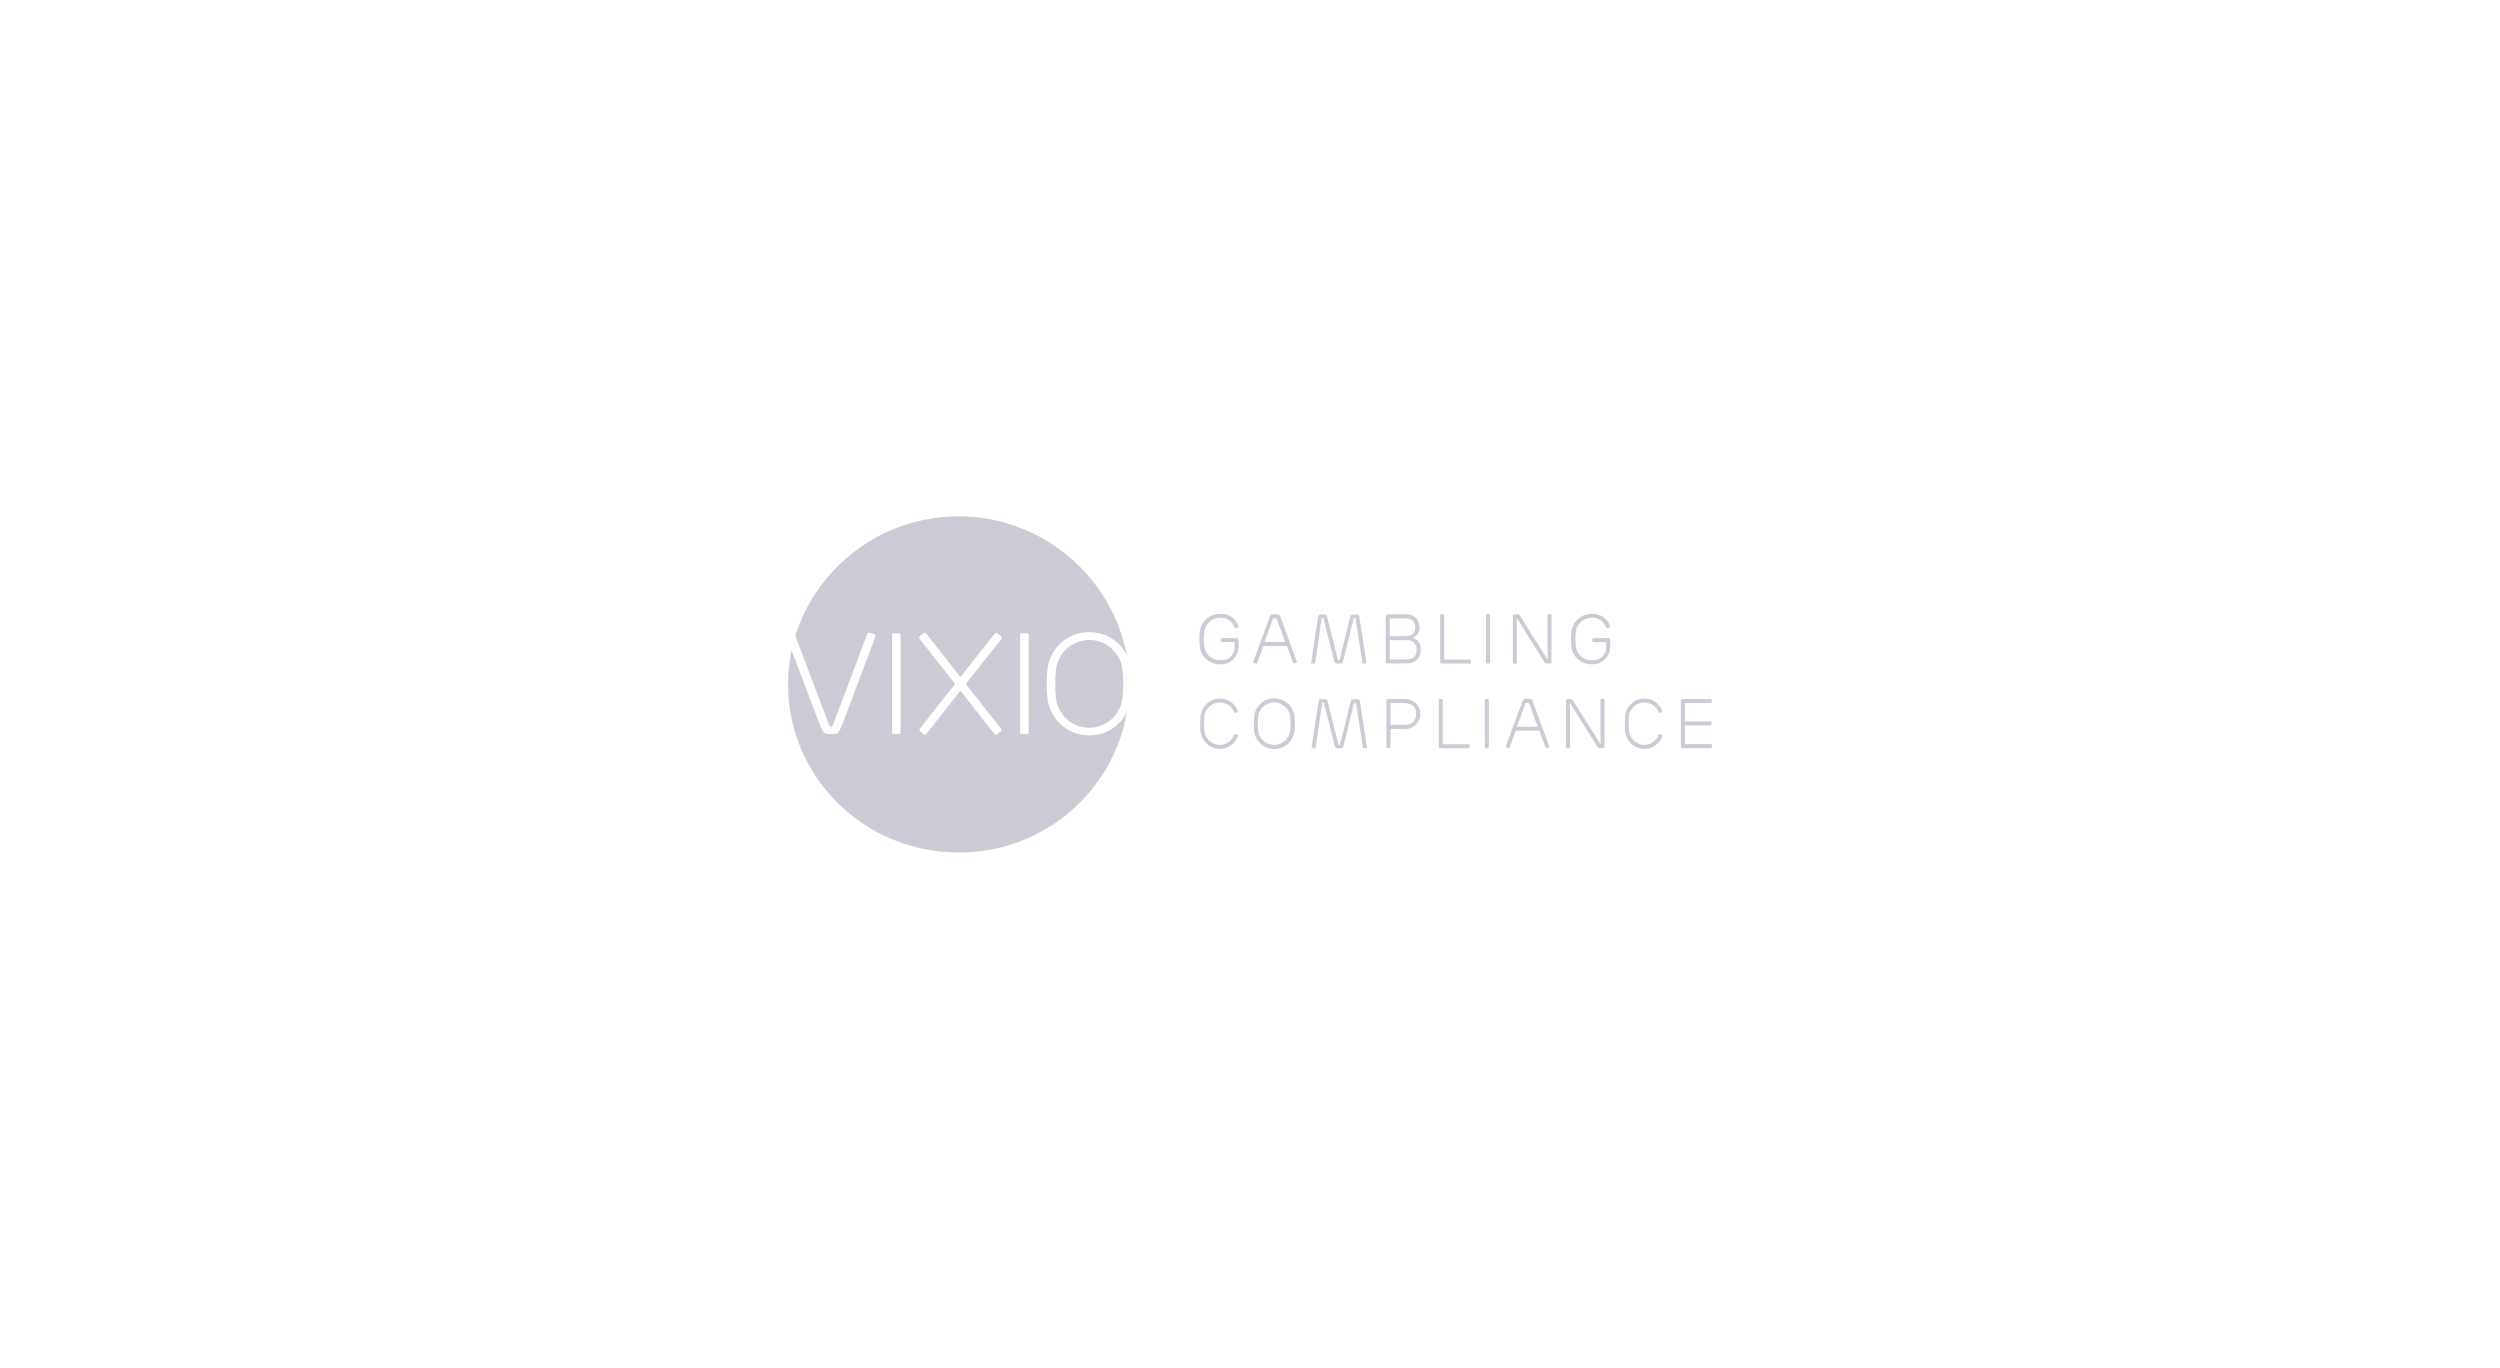 <svg width="276" height="151" viewBox="0 0 276 151" fill="none" xmlns="http://www.w3.org/2000/svg">
<path d="M136.657 68.921C136.742 69.108 136.742 69.142 136.742 69.176C136.742 69.21 136.725 69.244 136.572 69.295C136.521 69.329 136.453 69.346 136.385 69.346C136.317 69.346 136.3 69.312 136.232 69.142C135.977 68.53 135.365 68.156 134.719 68.19C133.767 68.19 132.968 68.938 132.951 69.907C132.9 70.332 132.9 70.757 132.951 71.182C132.951 72.117 133.716 72.882 134.651 72.882C134.668 72.882 134.702 72.882 134.719 72.882C135.518 72.967 136.215 72.389 136.3 71.607C136.3 71.573 136.3 71.522 136.3 71.488V70.893H135.008C134.77 70.893 134.77 70.893 134.77 70.672C134.77 70.451 134.77 70.451 135.008 70.451H136.317C136.742 70.451 136.742 70.451 136.742 70.859V71.437C136.725 72.508 135.841 73.358 134.77 73.341C134.736 73.341 134.719 73.341 134.685 73.341C133.461 73.358 132.458 72.389 132.441 71.182C132.407 70.757 132.407 70.332 132.441 69.924C132.492 68.717 133.478 67.765 134.685 67.765C135.552 67.714 136.317 68.173 136.657 68.921ZM141.383 68.173L143.134 72.933C143.151 72.984 143.168 73.035 143.185 73.086C143.185 73.137 143.151 73.154 143.015 73.205C142.947 73.239 142.896 73.256 142.828 73.256C142.794 73.256 142.777 73.239 142.743 73.137L142.08 71.318H139.479L138.816 73.137C138.782 73.239 138.765 73.256 138.714 73.256C138.663 73.239 138.595 73.239 138.544 73.205C138.408 73.154 138.357 73.137 138.357 73.086C138.357 73.052 138.374 73.001 138.391 72.967L140.159 68.156C140.295 67.799 140.295 67.799 140.788 67.799C141.247 67.816 141.247 67.816 141.383 68.173ZM140.499 68.445L139.615 70.876H141.876L140.992 68.445C140.924 68.258 140.924 68.258 140.737 68.258C140.567 68.258 140.567 68.258 140.499 68.445ZM150.104 68.326L150.818 72.916C150.835 73.001 150.835 73.069 150.852 73.154C150.852 73.222 150.835 73.239 150.648 73.256C150.597 73.256 150.529 73.273 150.478 73.273C150.41 73.273 150.41 73.256 150.393 73.103L149.662 68.326C149.645 68.224 149.645 68.224 149.56 68.224C149.475 68.224 149.475 68.224 149.441 68.309L148.319 72.814C148.217 73.256 148.217 73.256 147.792 73.256C147.367 73.256 147.367 73.256 147.248 72.814L146.126 68.309C146.109 68.224 146.109 68.224 146.007 68.224C145.922 68.224 145.922 68.224 145.905 68.326L145.208 73.086C145.174 73.256 145.174 73.273 145.123 73.273C145.089 73.273 145.004 73.273 144.953 73.256C144.783 73.239 144.749 73.222 144.749 73.154C144.749 73.086 144.766 73.001 144.783 72.933L145.48 68.343C145.565 67.833 145.565 67.833 146.041 67.833C146.466 67.833 146.466 67.833 146.568 68.292L147.69 72.797C147.707 72.882 147.707 72.882 147.809 72.882C147.894 72.882 147.894 72.882 147.911 72.797L148.999 68.36C149.118 67.85 149.118 67.85 149.577 67.85C150.019 67.816 150.019 67.816 150.104 68.326ZM156.7 69.193C156.768 69.737 156.462 70.247 155.952 70.417C156.53 70.553 156.904 71.097 156.853 71.692C156.921 72.474 156.36 73.171 155.578 73.239C155.476 73.256 155.374 73.239 155.255 73.239H153.419C152.977 73.239 152.977 73.239 152.977 72.797V68.258C152.977 67.816 152.977 67.816 153.419 67.816H155.153C155.918 67.731 156.615 68.292 156.683 69.074C156.7 69.108 156.7 69.159 156.7 69.193ZM153.436 68.275V70.23H155.17C155.918 70.23 156.241 69.856 156.241 69.244C156.241 68.615 155.884 68.275 155.17 68.275H153.436ZM153.436 70.672V72.814H155.204C156.02 72.814 156.394 72.44 156.394 71.743C156.428 71.182 156.003 70.706 155.459 70.672C155.408 70.672 155.357 70.672 155.323 70.672H153.436ZM159.216 67.816C159.437 67.816 159.437 67.816 159.437 68.054V72.814H162.157C162.395 72.814 162.395 72.814 162.395 73.035C162.395 73.256 162.395 73.256 162.157 73.256H159.454C158.995 73.256 158.995 73.256 158.995 72.797V68.037C158.978 67.816 158.978 67.816 159.216 67.816ZM164.282 67.816C164.503 67.816 164.503 67.816 164.503 68.054V73.018C164.503 73.256 164.503 73.256 164.282 73.256C164.061 73.256 164.061 73.256 164.061 73.018V68.037C164.061 67.816 164.061 67.816 164.282 67.816ZM167.801 67.969L170.844 72.797H170.861C170.844 72.066 170.844 70.332 170.844 69.057V68.037C170.844 67.799 170.844 67.799 171.065 67.799C171.286 67.799 171.286 67.799 171.286 68.037V73.035C171.286 73.256 171.286 73.256 170.963 73.256C170.606 73.256 170.606 73.256 170.487 73.069L167.461 68.258H167.444C167.461 68.836 167.461 70.366 167.461 71.488V73.035C167.461 73.273 167.461 73.273 167.24 73.273C167.019 73.273 167.019 73.273 167.019 73.035V68.037C167.019 67.833 167.019 67.833 167.41 67.833C167.716 67.816 167.716 67.816 167.801 67.969ZM177.678 68.921C177.763 69.108 177.763 69.142 177.763 69.176C177.763 69.21 177.746 69.244 177.593 69.295C177.542 69.329 177.474 69.346 177.406 69.346C177.338 69.346 177.321 69.312 177.253 69.142C176.998 68.53 176.386 68.156 175.74 68.19C174.788 68.19 173.989 68.938 173.972 69.907C173.921 70.332 173.921 70.757 173.972 71.182C173.972 72.117 174.737 72.882 175.672 72.882C175.689 72.882 175.723 72.882 175.74 72.882C176.539 72.967 177.236 72.389 177.321 71.607C177.321 71.573 177.321 71.522 177.321 71.488V70.893H176.029C175.791 70.893 175.791 70.893 175.791 70.672C175.791 70.451 175.791 70.451 176.029 70.451H177.338C177.763 70.451 177.763 70.451 177.763 70.859V71.437C177.746 72.508 176.862 73.358 175.791 73.341C175.757 73.341 175.74 73.341 175.706 73.341C174.482 73.358 173.479 72.389 173.462 71.182C173.428 70.757 173.428 70.332 173.462 69.924C173.513 68.717 174.499 67.765 175.706 67.765C176.573 67.714 177.338 68.173 177.678 68.921ZM136.623 78.424C136.64 78.458 136.64 78.492 136.657 78.526C136.657 78.56 136.623 78.577 136.504 78.645C136.453 78.679 136.385 78.696 136.317 78.713C136.283 78.713 136.266 78.679 136.232 78.594C135.977 77.965 135.348 77.557 134.668 77.557C133.733 77.557 132.968 78.305 132.951 79.24C132.917 79.665 132.917 80.107 132.951 80.532C132.968 81.467 133.733 82.232 134.668 82.232C135.348 82.232 135.943 81.841 136.198 81.212C136.249 81.11 136.249 81.059 136.317 81.059C136.368 81.059 136.436 81.076 136.487 81.093C136.64 81.144 136.674 81.144 136.674 81.212C136.674 81.263 136.657 81.314 136.64 81.348C136.317 82.147 135.552 82.674 134.685 82.674C133.495 82.674 132.526 81.705 132.526 80.515C132.492 80.09 132.492 79.665 132.526 79.257C132.543 78.067 133.512 77.115 134.685 77.115C135.518 77.098 136.3 77.625 136.623 78.424ZM138.442 80.532C138.408 80.107 138.408 79.682 138.442 79.257C138.493 78.016 139.53 77.047 140.771 77.098C141.944 77.149 142.879 78.084 142.93 79.257C142.964 79.682 142.964 80.107 142.93 80.532C142.879 81.773 141.842 82.742 140.601 82.691C139.428 82.64 138.476 81.705 138.442 80.532ZM142.454 80.532C142.488 80.107 142.488 79.665 142.454 79.24C142.403 78.254 141.57 77.506 140.584 77.54C139.666 77.591 138.935 78.322 138.884 79.24C138.85 79.665 138.85 80.107 138.884 80.532C138.935 81.518 139.768 82.266 140.754 82.232C141.672 82.181 142.403 81.45 142.454 80.532ZM150.172 77.676L150.886 82.266C150.903 82.351 150.903 82.419 150.92 82.504C150.92 82.572 150.903 82.589 150.716 82.606C150.665 82.606 150.597 82.623 150.546 82.623C150.478 82.623 150.478 82.606 150.444 82.453L149.713 77.676C149.696 77.574 149.696 77.574 149.611 77.574C149.526 77.574 149.526 77.574 149.492 77.659L148.37 82.164C148.268 82.606 148.268 82.606 147.843 82.606C147.418 82.606 147.418 82.606 147.299 82.164L146.177 77.659C146.16 77.574 146.16 77.574 146.058 77.574C145.973 77.574 145.973 77.574 145.956 77.676L145.259 82.436C145.225 82.606 145.225 82.623 145.174 82.623C145.14 82.623 145.055 82.623 145.004 82.606C144.834 82.589 144.8 82.572 144.8 82.504C144.8 82.436 144.817 82.351 144.834 82.283L145.531 77.693C145.616 77.183 145.616 77.183 146.092 77.183C146.517 77.183 146.517 77.183 146.619 77.642L147.741 82.147C147.758 82.232 147.758 82.232 147.86 82.232C147.962 82.232 147.945 82.232 147.962 82.147L149.05 77.71C149.169 77.2 149.169 77.2 149.628 77.2C150.087 77.166 150.087 77.166 150.172 77.676ZM153.504 82.368C153.504 82.606 153.504 82.606 153.283 82.606C153.062 82.606 153.062 82.606 153.062 82.368V77.608C153.062 77.166 153.062 77.166 153.521 77.166H155.102C156.02 77.132 156.785 77.863 156.802 78.781C156.836 79.699 156.105 80.464 155.187 80.481C155.136 80.481 155.085 80.481 155.034 80.481H153.521L153.504 82.368ZM156.343 78.815C156.343 77.914 155.816 77.608 154.694 77.608H153.504V80.022H155.034C155.969 80.022 156.343 79.529 156.343 78.815ZM159.063 77.166C159.284 77.166 159.284 77.166 159.284 77.404V82.164H162.004C162.242 82.164 162.242 82.164 162.242 82.385C162.242 82.606 162.242 82.606 162.004 82.606H159.301C158.842 82.606 158.842 82.606 158.842 82.147V77.387C158.842 77.166 158.842 77.166 159.063 77.166ZM164.146 77.166C164.367 77.166 164.367 77.166 164.367 77.404V82.368C164.367 82.606 164.367 82.606 164.146 82.606C163.925 82.606 163.925 82.606 163.925 82.368V77.387C163.925 77.166 163.925 77.166 164.146 77.166ZM169.246 77.523L170.997 82.283C171.014 82.334 171.031 82.385 171.048 82.436C171.048 82.487 171.014 82.504 170.878 82.555C170.81 82.589 170.759 82.606 170.691 82.606C170.657 82.606 170.64 82.589 170.606 82.487L169.943 80.668H167.342L166.679 82.487C166.645 82.589 166.628 82.606 166.594 82.606C166.543 82.589 166.475 82.589 166.424 82.555C166.288 82.504 166.237 82.487 166.237 82.436C166.237 82.402 166.254 82.351 166.271 82.317L168.039 77.506C168.175 77.149 168.175 77.149 168.668 77.149C169.161 77.149 169.11 77.166 169.246 77.523ZM168.362 77.795L167.478 80.226H169.756L168.872 77.795C168.804 77.608 168.804 77.608 168.617 77.608C168.43 77.591 168.43 77.591 168.362 77.795ZM173.649 77.319L176.692 82.147H176.709C176.692 81.416 176.692 79.682 176.692 78.407V77.387C176.692 77.149 176.692 77.149 176.913 77.149C177.134 77.149 177.134 77.149 177.134 77.387V82.385C177.134 82.606 177.134 82.606 176.811 82.606C176.454 82.606 176.454 82.606 176.335 82.419L173.326 77.608H173.309C173.326 78.186 173.326 79.716 173.326 80.838V82.385C173.326 82.623 173.326 82.623 173.105 82.623C172.884 82.623 172.884 82.623 172.884 82.385V77.387C172.884 77.183 172.884 77.183 173.275 77.183C173.564 77.166 173.564 77.166 173.649 77.319ZM183.492 78.424C183.509 78.458 183.509 78.492 183.526 78.526C183.526 78.56 183.492 78.577 183.373 78.645C183.322 78.679 183.254 78.696 183.186 78.713C183.152 78.713 183.135 78.679 183.101 78.594C182.846 77.965 182.217 77.557 181.537 77.557C180.602 77.557 179.837 78.305 179.82 79.24C179.786 79.665 179.786 80.107 179.82 80.532C179.837 81.467 180.602 82.232 181.537 82.232C182.217 82.232 182.812 81.841 183.067 81.212C183.118 81.11 183.118 81.059 183.186 81.059C183.237 81.059 183.305 81.076 183.356 81.093C183.509 81.144 183.543 81.144 183.543 81.212C183.543 81.263 183.526 81.314 183.509 81.348C183.186 82.147 182.421 82.674 181.554 82.674C180.364 82.674 179.395 81.705 179.395 80.515C179.361 80.09 179.361 79.665 179.395 79.257C179.412 78.067 180.381 77.115 181.554 77.115C182.404 77.098 183.169 77.625 183.492 78.424ZM188.983 77.387C188.983 77.608 188.983 77.608 188.745 77.608H186.025V79.648H188.694C188.949 79.648 188.949 79.648 188.949 79.869C188.949 80.09 188.949 80.09 188.694 80.09H186.025V82.147H188.762C189 82.147 189 82.147 189 82.368C189 82.606 189 82.606 188.762 82.606H186.008C185.566 82.606 185.566 82.606 185.566 82.164V77.608C185.566 77.166 185.566 77.166 186.008 77.166H188.745C188.983 77.166 188.983 77.166 188.983 77.387Z" fill="#CDCAD5"/>
<path d="M123.941 74.156C123.839 72.116 122.105 70.552 120.065 70.654C118.178 70.756 116.665 72.269 116.563 74.156C116.478 75.04 116.478 75.941 116.563 76.842C116.665 78.882 118.399 80.446 120.439 80.344C122.326 80.242 123.839 78.729 123.941 76.842C124.026 75.941 124.026 75.04 123.941 74.156Z" fill="#CDCAD5"/>
<path d="M120.252 81.178C117.77 81.195 115.73 79.257 115.611 76.775C115.543 75.908 115.543 75.041 115.611 74.191C115.73 71.709 117.77 69.771 120.252 69.788C122.003 69.771 123.618 70.757 124.4 72.338C122.428 62.087 112.5 55.372 102.249 57.344C95.449 58.653 89.907 63.583 87.799 70.179L91.539 80.056C91.607 80.226 91.607 80.226 91.743 80.226C91.879 80.226 91.879 80.226 91.947 80.056L95.687 70.145C95.772 69.924 95.823 69.822 95.891 69.822C96.01 69.839 96.146 69.873 96.265 69.924C96.605 70.043 96.656 70.06 96.656 70.179C96.639 70.298 96.605 70.417 96.554 70.536L93.256 79.274C92.593 81.042 92.593 81.042 91.743 81.042C90.893 81.042 90.91 81.042 90.23 79.274L87.391 71.794C87.136 73.035 87 74.31 87 75.568C87 85.819 95.432 94.115 105.836 94.115C114.999 94.166 122.87 87.587 124.434 78.543C123.686 80.175 122.037 81.212 120.252 81.178ZM99.427 80.566C99.427 81.042 99.427 81.042 98.951 81.042C98.475 81.042 98.475 81.042 98.475 80.566V70.4C98.475 69.924 98.475 69.924 98.951 69.924C99.427 69.924 99.427 69.924 99.427 70.4V80.566ZM110.443 80.362C110.528 80.464 110.562 80.498 110.562 80.566C110.562 80.651 110.528 80.685 110.29 80.889C110.052 81.093 110.001 81.11 109.933 81.11C109.865 81.11 109.814 81.059 109.712 80.94L106.023 76.248L102.351 80.923C102.249 81.042 102.181 81.11 102.113 81.11C102.011 81.11 101.977 81.059 101.773 80.889C101.535 80.685 101.501 80.634 101.501 80.566C101.518 80.481 101.552 80.413 101.62 80.362L105.445 75.5L101.586 70.621C101.518 70.519 101.467 70.468 101.467 70.4C101.467 70.315 101.501 70.281 101.739 70.077C101.977 69.873 101.994 69.856 102.096 69.856C102.198 69.856 102.266 69.975 102.334 70.043L106.023 74.752L109.763 70.026C109.865 69.89 109.899 69.856 109.984 69.856C110.052 69.856 110.086 69.89 110.324 70.077C110.579 70.281 110.596 70.332 110.596 70.4C110.596 70.485 110.562 70.553 110.511 70.604L106.618 75.5L110.443 80.362ZM113.571 80.566C113.571 81.042 113.571 81.042 113.095 81.042C112.619 81.042 112.619 81.042 112.619 80.566V70.4C112.619 69.924 112.619 69.924 113.095 69.924C113.571 69.924 113.571 69.924 113.571 70.4V80.566Z" fill="#CDCAD5"/>
</svg>
